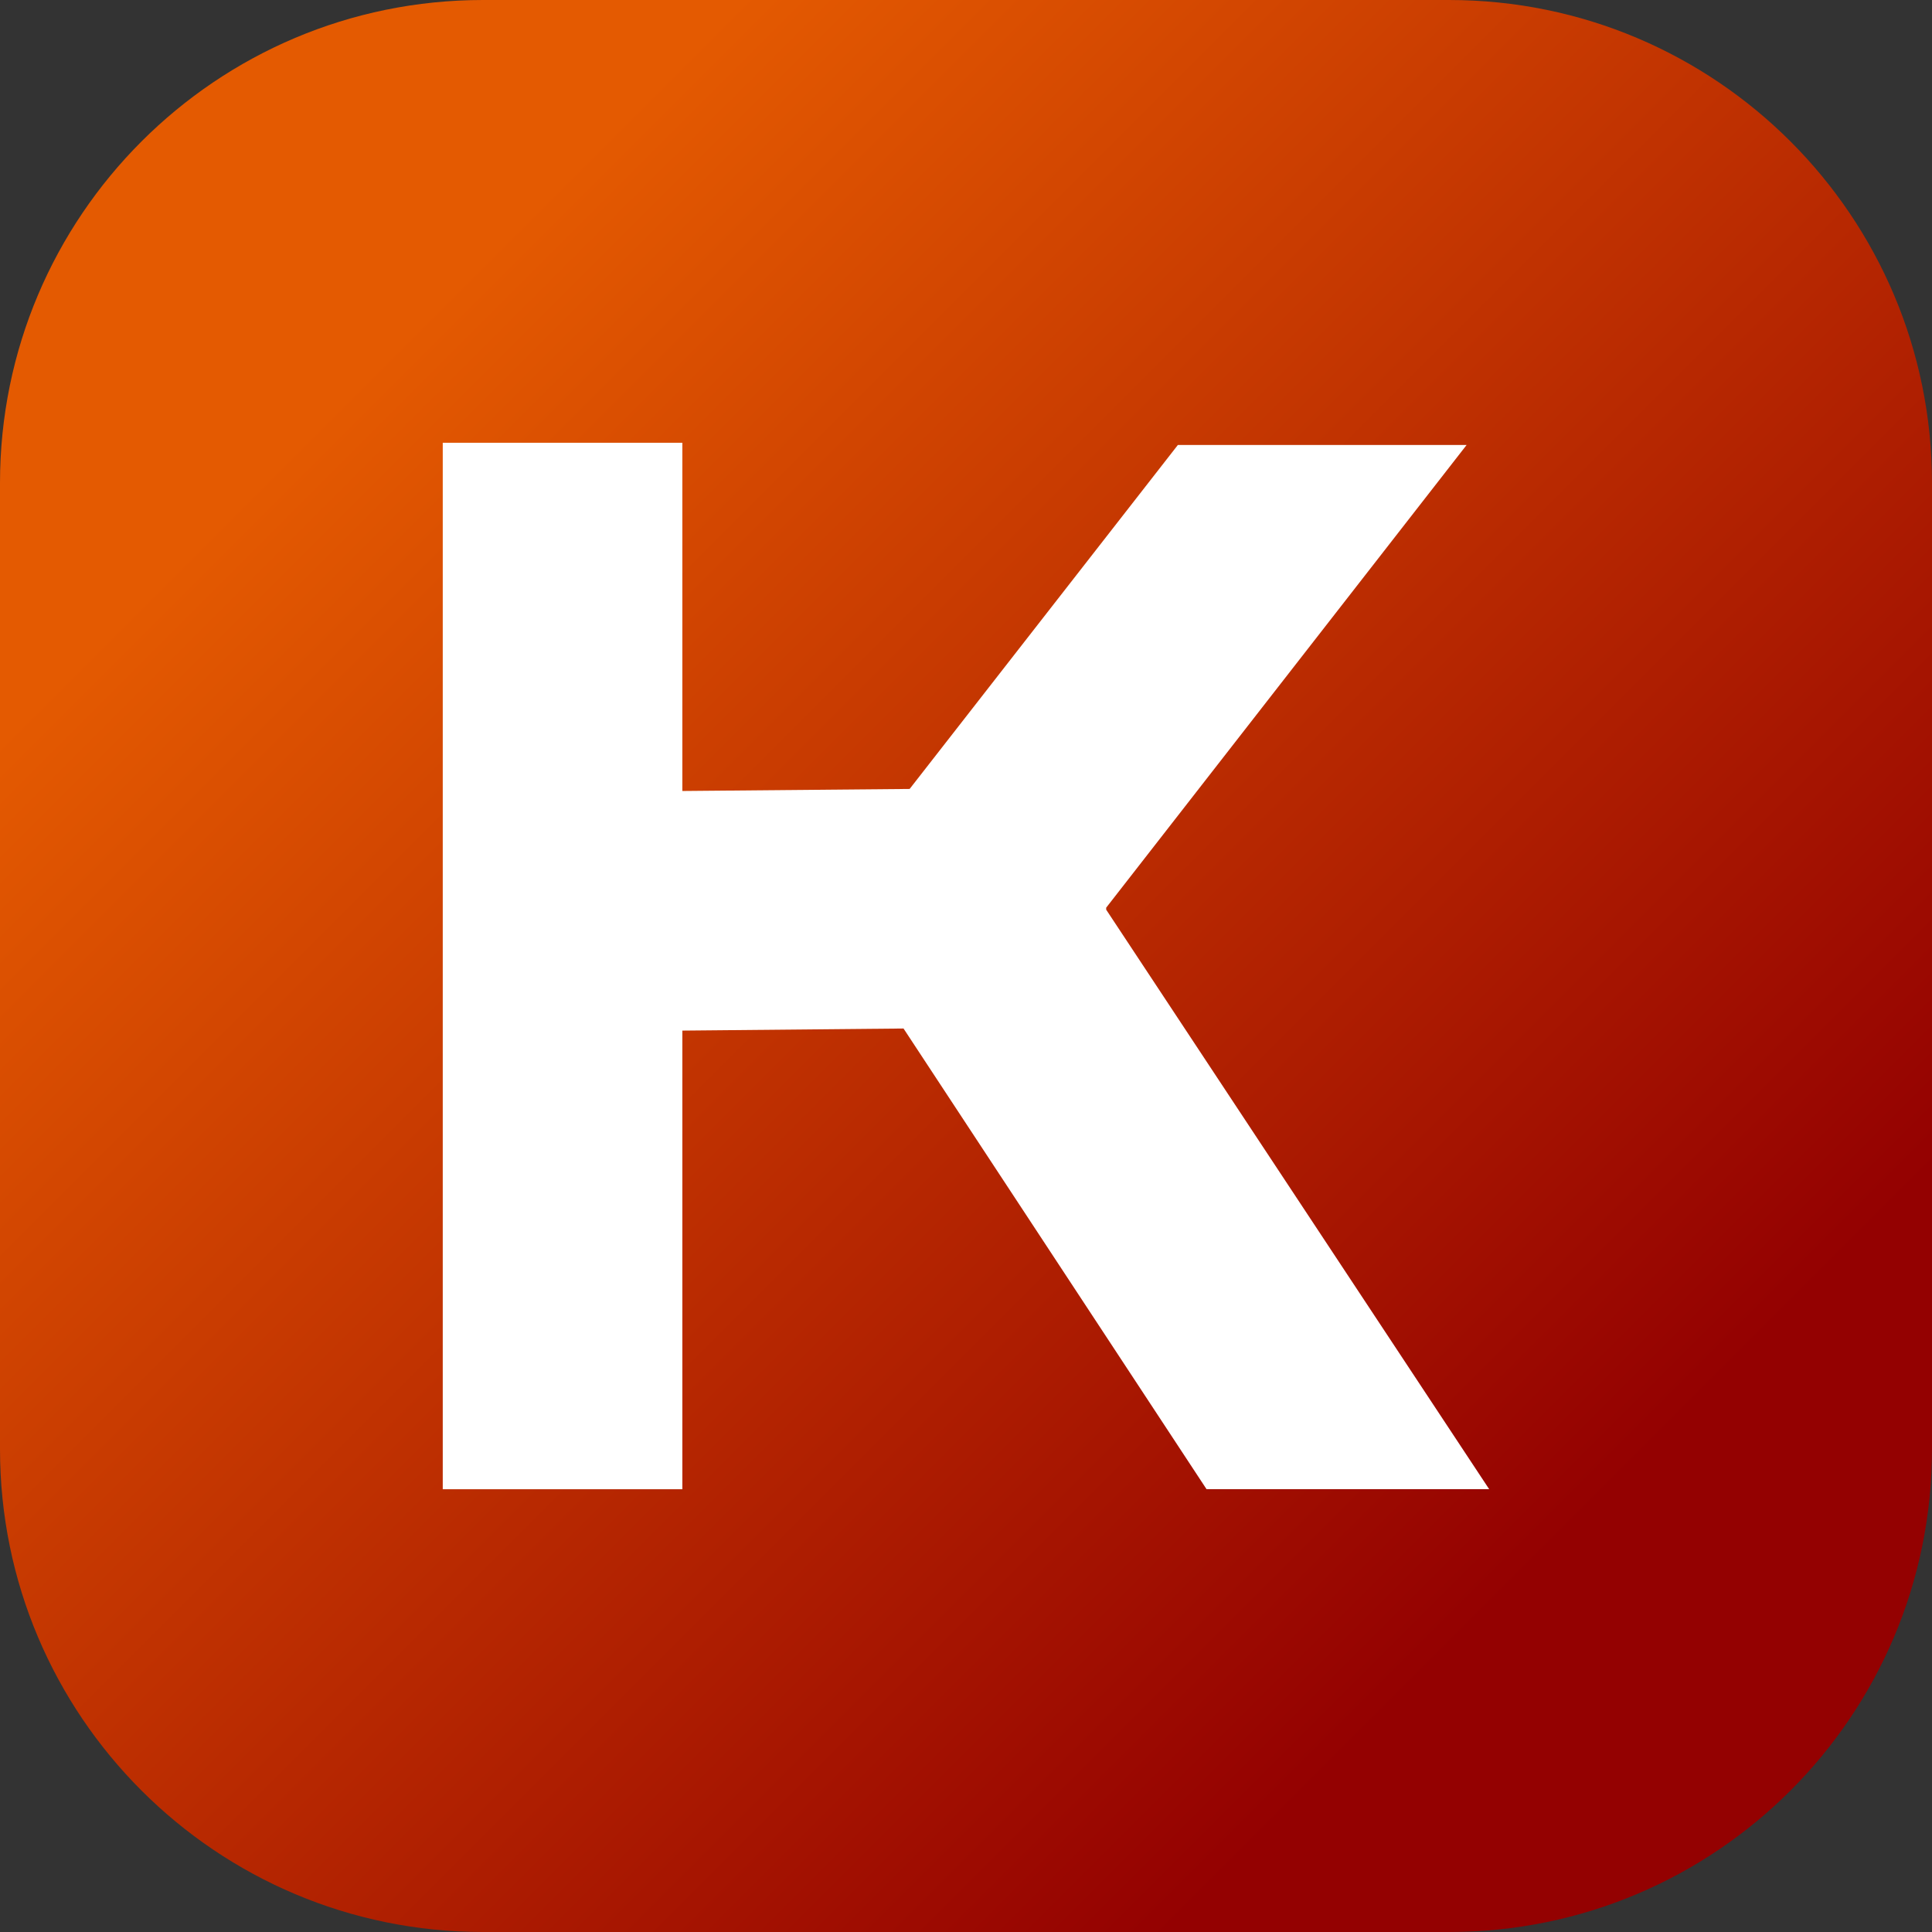 <svg width="48" height="48" viewBox="0 0 48 48" fill="none" xmlns="http://www.w3.org/2000/svg">
<rect x="0" y="0" width="48" height="48" fill="#333333" stroke="none"/>
<g clip-path="url(#clip0_4770_15325)">
<path d="M0 12C0 5.373 5.373 0 12 0H36C42.627 0 48 5.373 48 12V36C48 42.627 42.627 48 36 48H12C5.373 48 0 42.627 0 36V12Z" fill="url(#paint0_linear_4770_15325)"/>
<path d="M22.448 25.553L16.953 25.605V37H11V11H16.953V19.652L22.6 19.601L29.264 11.055H36.438L27.483 22.551V22.601L36.998 36.998H29.976L22.448 25.553Z" fill="white"/>
</g>
<defs>
<linearGradient id="paint0_linear_4770_15325" x1="48" y1="48" x2="0" y2="0" gradientUnits="userSpaceOnUse">
<stop offset="0.197" stop-color="#940101"/>
<stop offset="0.809" stop-color="#E45A01"/>
</linearGradient>
<clipPath id="clip0_4770_15325">
<rect width="48" height="48" fill="white"/>
</clipPath>
</defs>
</svg>
